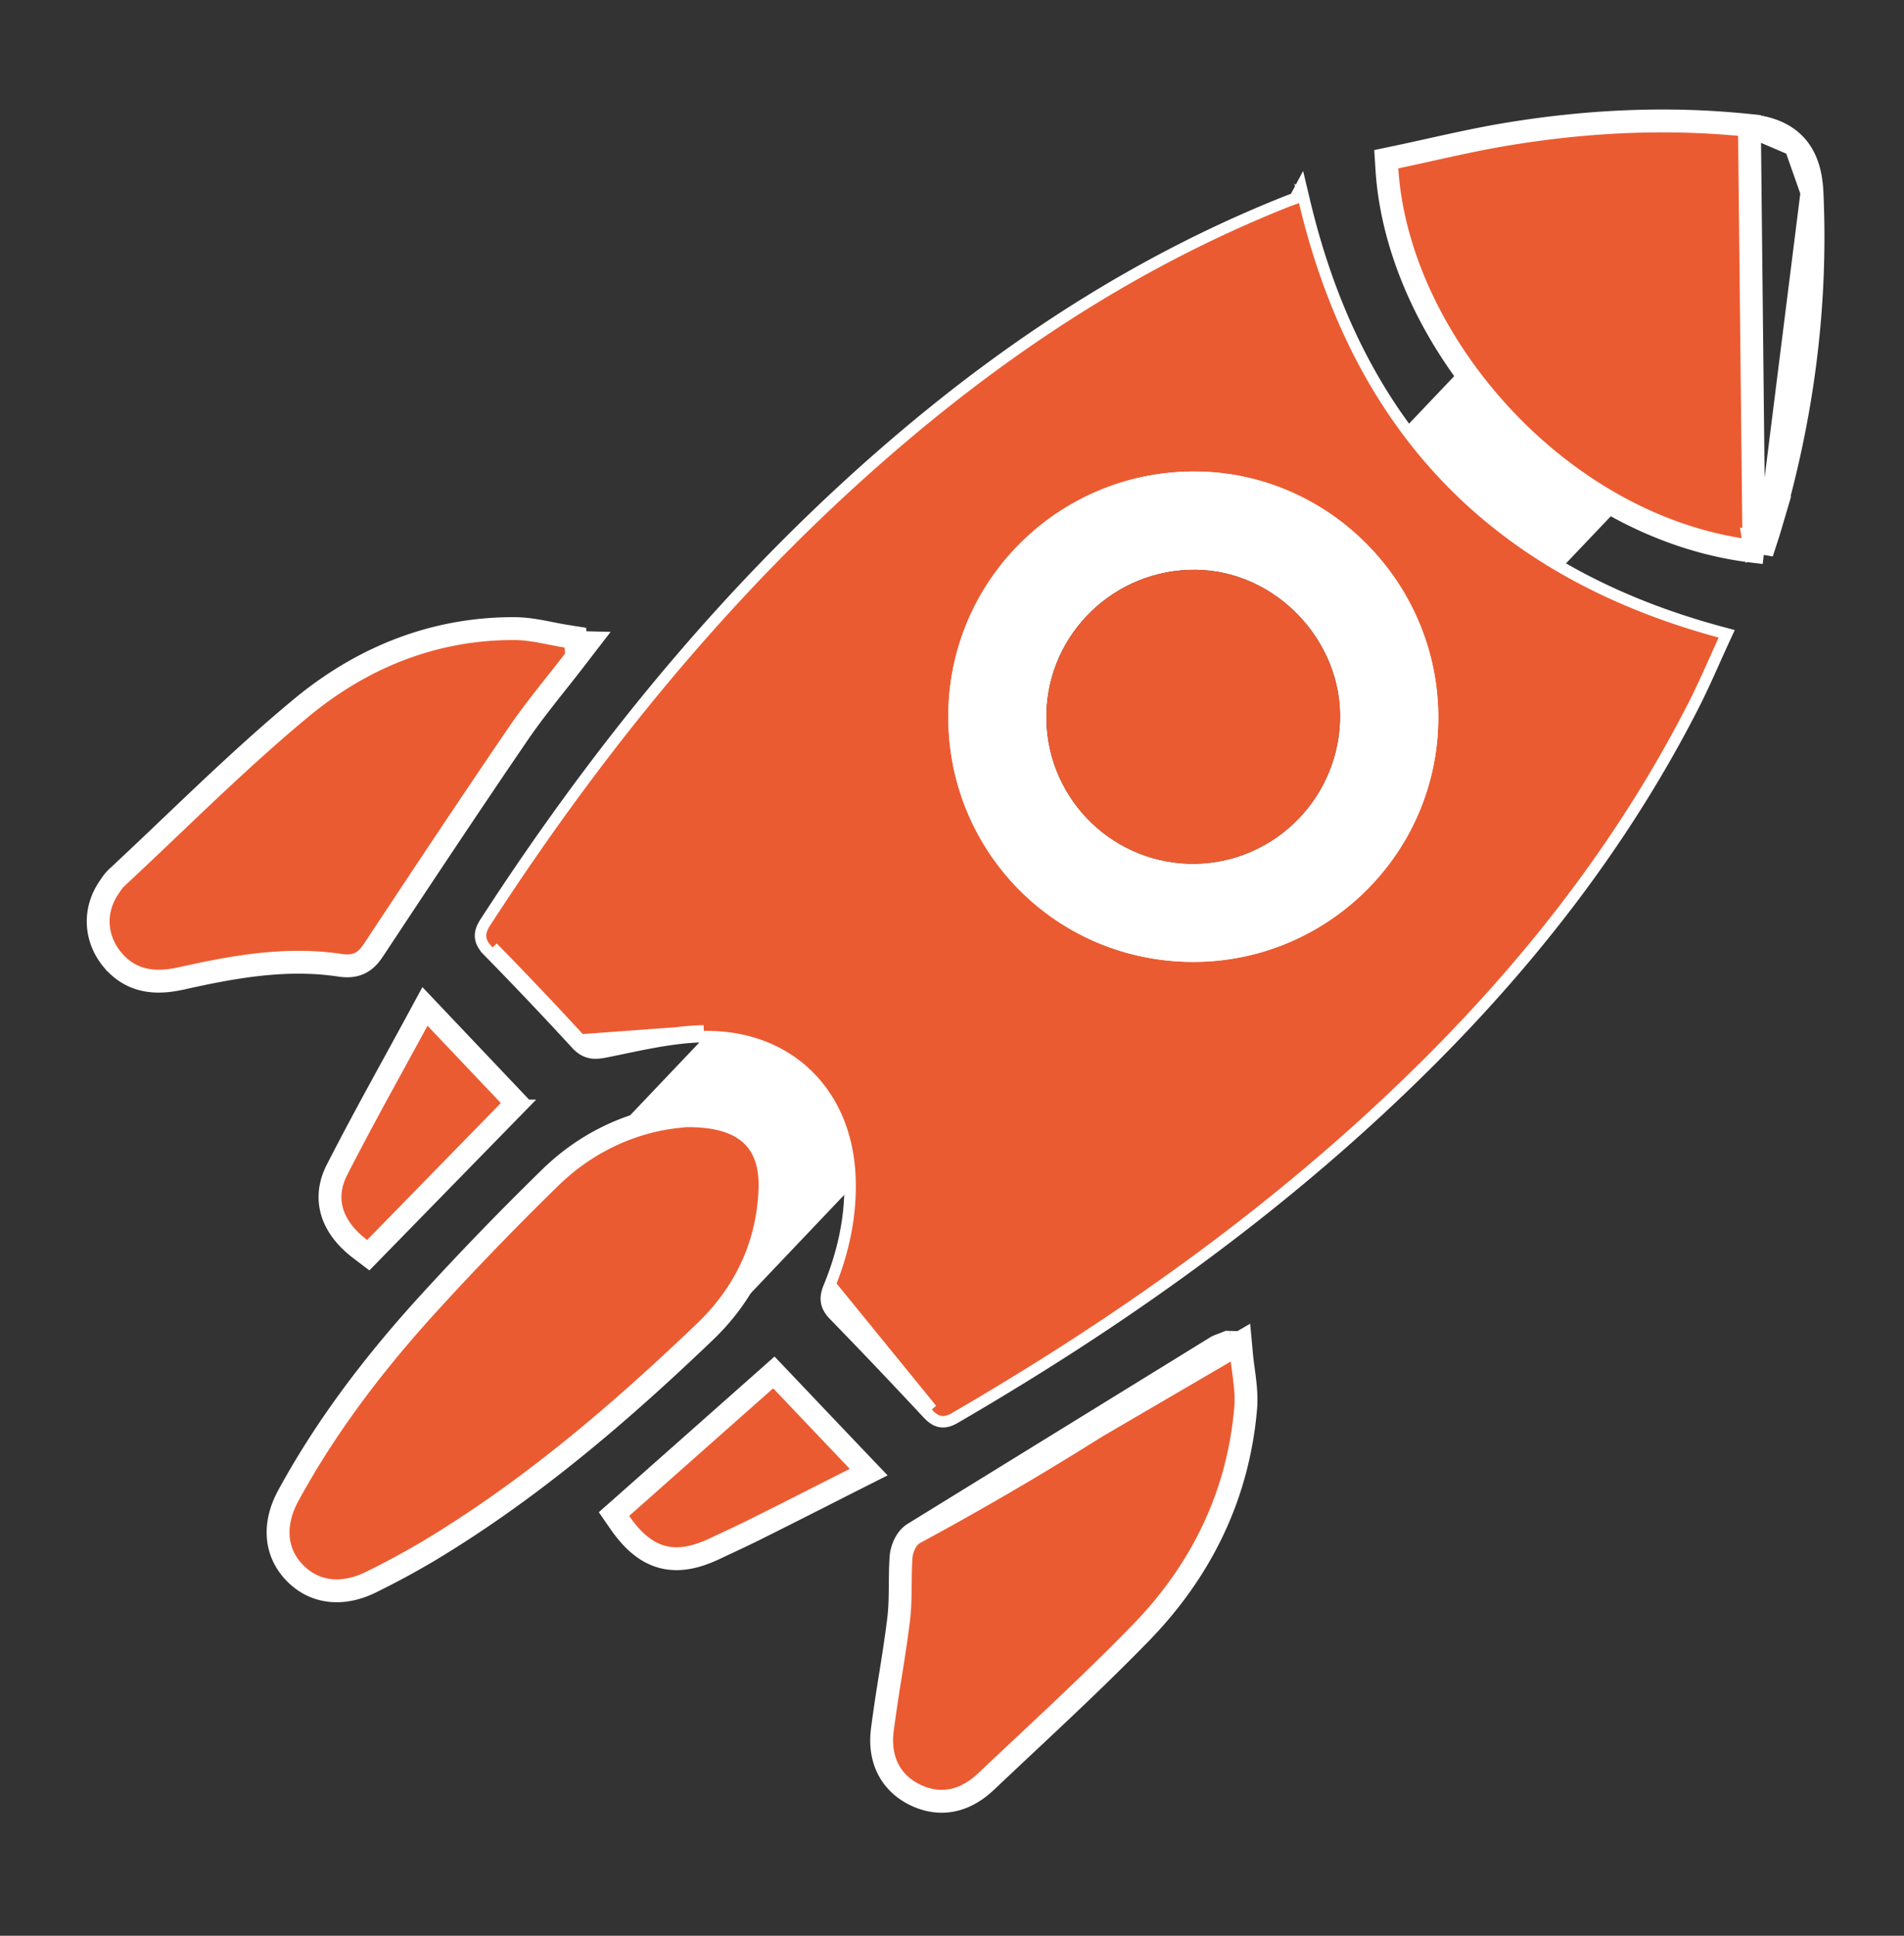 <svg width="123" height="125" fill="none" xmlns="http://www.w3.org/2000/svg"><rect width="100%" height="100%" fill="#333333" stroke="none"/><path fill="#fff" d="M97.918 20.108l9.831 9.347-10.955 11.523-9.831-9.347zM49.594 62.672l9.83 9.347L48.47 83.542l-9.83-9.347z"/><path d="M37.497 67.156c.52.568.952.528 1.641.39l.997-.206c1.765-.368 3.546-.74 5.324-.769l-7.962.585zm0 0a260.577 260.577 0 00-5.67-5.973l5.67 5.973zm46.778-54.13l-.226-.95-.396.744-.044.015a22.34 22.34 0 00-.355.126h0l-.004.002c-8.998 3.557-17.053 8.669-24.44 14.85h0c-10.874 9.101-19.778 19.906-27.46 31.75-.22.338-.35.67-.295 1.021.053.34.268.61.508.856a260.54 260.54 0 015.662 5.966h0c.3.329.609.514.968.574.335.057.679-.004 1.018-.073.337-.068.673-.138 1.008-.207 1.765-.368 3.506-.73 5.246-.76 2.757-.045 5.067.88 6.71 2.484 1.644 1.604 2.643 3.91 2.733 6.667h0c.083 2.44-.426 4.783-1.361 7.043v.002c-.125.305-.2.61-.149.927.052.32.225.593.479.853a408.25 408.25 0 016.04 6.346h0c.213.227.457.448.775.522.335.078.662-.026 1-.223C72.87 85.067 83.32 77.595 92.49 68.408c6.751-6.766 12.529-14.276 16.897-22.821h0c.499-.977.951-1.984 1.384-2.951.201-.447.397-.886.593-1.31l.184-.397-.423-.114c-7.296-1.973-13.134-5.273-17.582-9.892-4.448-4.62-7.524-10.578-9.268-17.897zM54.141 84.658c-.446-.456-.479-.83-.253-1.383l6.299 7.735a408.039 408.039 0 00-6.046-6.352zm38.402-37.98h0c-.191 8.523-7.317 15.286-15.868 15.061-8.538-.225-15.203-7.207-15.04-15.764.163-8.538 7.218-15.31 15.793-15.155 8.477.157 15.31 7.322 15.115 15.857z" fill="#EB5B31" stroke="#fff" stroke-width=".739"/><path d="M113.301 34.974l-.075.624c-6.251-.754-11.978-4.161-16.221-8.73-4.24-4.565-7.056-10.353-7.41-15.949l-.04-.638.626-.131a183.91 183.91 0 002.213-.482c1.6-.354 3.23-.715 4.86-.988h0c5.214-.87 10.47-1.132 15.76-.58l.287 26.874zm0 0l.716.123.074-.228c.084-.255.164-.499.235-.74l-1.025.846zm3.754-22.554h0c.339 7.4-.628 14.626-2.729 21.709l2.729-21.709zm0 0c-.058-1.237-.362-2.283-1.075-3.05m1.075 3.05l-1.075-3.05m0 0c-.715-.77-1.734-1.143-2.966-1.27l2.966 1.27zM44.45 72.048h-.72l-.002.06c-2.806.302-5.763 1.572-8.18 3.934h0a197.141 197.141 0 00-7.812 8.072c-3.472 3.803-6.62 7.892-9.112 12.469-.97 1.776-.895 3.62.402 4.967 1.29 1.342 3.12 1.52 4.947.613h0a53.545 53.545 0 003.76-2.034h.001c6.564-3.945 12.327-8.889 17.793-14.118 2.572-2.458 4.085-5.573 4.213-9.218h0c.05-1.45-.287-2.7-1.247-3.564-.936-.842-2.319-1.182-4.043-1.181zm-7.362-29.392l.887-1.152-.784-.02-.022-.307-.58-.092c-.328-.051-.638-.113-.964-.177-.208-.041-.421-.084-.65-.126-.558-.102-1.153-.19-1.764-.19-5.227-.015-9.861 1.898-13.752 5.12-2.933 2.428-5.708 5.072-8.461 7.695a384.161 384.161 0 01-3.453 3.263c-.2.185-.358.425-.454.57l-.038.057c-1.024 1.478-.93 3.314.221 4.69h.001c.624.743 1.362 1.145 2.163 1.298.777.148 1.574.054 2.321-.114h0c3.435-.77 6.79-1.35 10.177-.843.46.07.911.068 1.331-.141.406-.203.669-.545.879-.864 3.086-4.664 6.174-9.319 9.323-13.929h0c.766-1.125 1.603-2.18 2.458-3.26.385-.485.773-.975 1.16-1.478zM80.133 86.7l.06.656c.032.373.079.719.126 1.077.03.22.06.443.087.68.07.593.119 1.218.062 1.852-.49 5.65-2.888 10.485-6.778 14.484h0c-2.442 2.509-5.001 4.91-7.546 7.296-.817.767-1.633 1.532-2.443 2.299-.682.645-1.43 1.067-2.232 1.216-.808.149-1.608.009-2.367-.364-.754-.37-1.355-.925-1.728-1.66-.372-.731-.493-1.589-.375-2.525v-.001a112.362 112.362 0 01.54-3.62c.19-1.199.376-2.383.519-3.57.073-.616.089-1.247.096-1.911l.003-.308c.005-.561.01-1.148.05-1.73.017-.277.102-.576.223-.832.112-.235.316-.564.657-.748L80.133 86.7zm0 0l-.658-.017m.659.017l-.659-.017m0 0h-.008l-.153-.004-.143.057c-.128.052-.217.085-.293.114a8.27 8.27 0 00-.066.024l-.005.002c-.076.03-.202.077-.325.163h-.002m.995-.356l-.995.357m0 0c-6.225 4.366-12.698 8.331-19.393 11.95L78.48 87.04zm-27.997 2.1l-.491-.516-.534.473-9.303 8.24-.491.434.373.54c.777 1.12 1.633 1.912 2.704 2.212 1.075.301 2.203.06 3.418-.512h0l.596-.28c.722-.338 1.455-.681 2.176-1.042 1.484-.74 2.965-1.49 4.428-2.231.627-.318 1.251-.635 1.87-.947l.889-.449-.687-.72c-1.706-1.79-3.346-3.516-4.945-5.199l-.003-.002zm-17.6-17.394l.496-.508-.489-.516-2.37-2.498-2.368-2.496-.7-.739-.485.896c-.487.9-.983 1.804-1.482 2.715-1.252 2.286-2.522 4.605-3.72 6.953l-.001.001c-.48.943-.575 1.898-.274 2.808.293.889.935 1.653 1.78 2.297l.52.395.456-.467 4.349-4.452 4.288-4.389z" fill="#EB5B31" stroke="#fff" stroke-width="1.477"/><path d="M92.907 46.687c-.2 8.729-7.493 15.653-16.247 15.422-8.74-.23-15.566-7.38-15.4-16.14.167-8.743 7.393-15.677 16.17-15.518 8.683.157 15.678 7.494 15.477 16.236zM67.6 46.07c-.124 5.226 4 9.564 9.217 9.705 5.195.14 9.555-3.974 9.747-9.198.186-5.165-4.132-9.716-9.291-9.783-5.227-.07-9.553 4.076-9.673 9.276z" fill="#fff"/><path d="M67.599 46.07c.123-5.201 4.445-9.346 9.672-9.277 5.16.067 9.477 4.618 9.29 9.783-.187 5.224-4.55 9.338-9.746 9.198-5.221-.14-9.34-4.48-9.216-9.705z" fill="#EB5B31"/></svg>